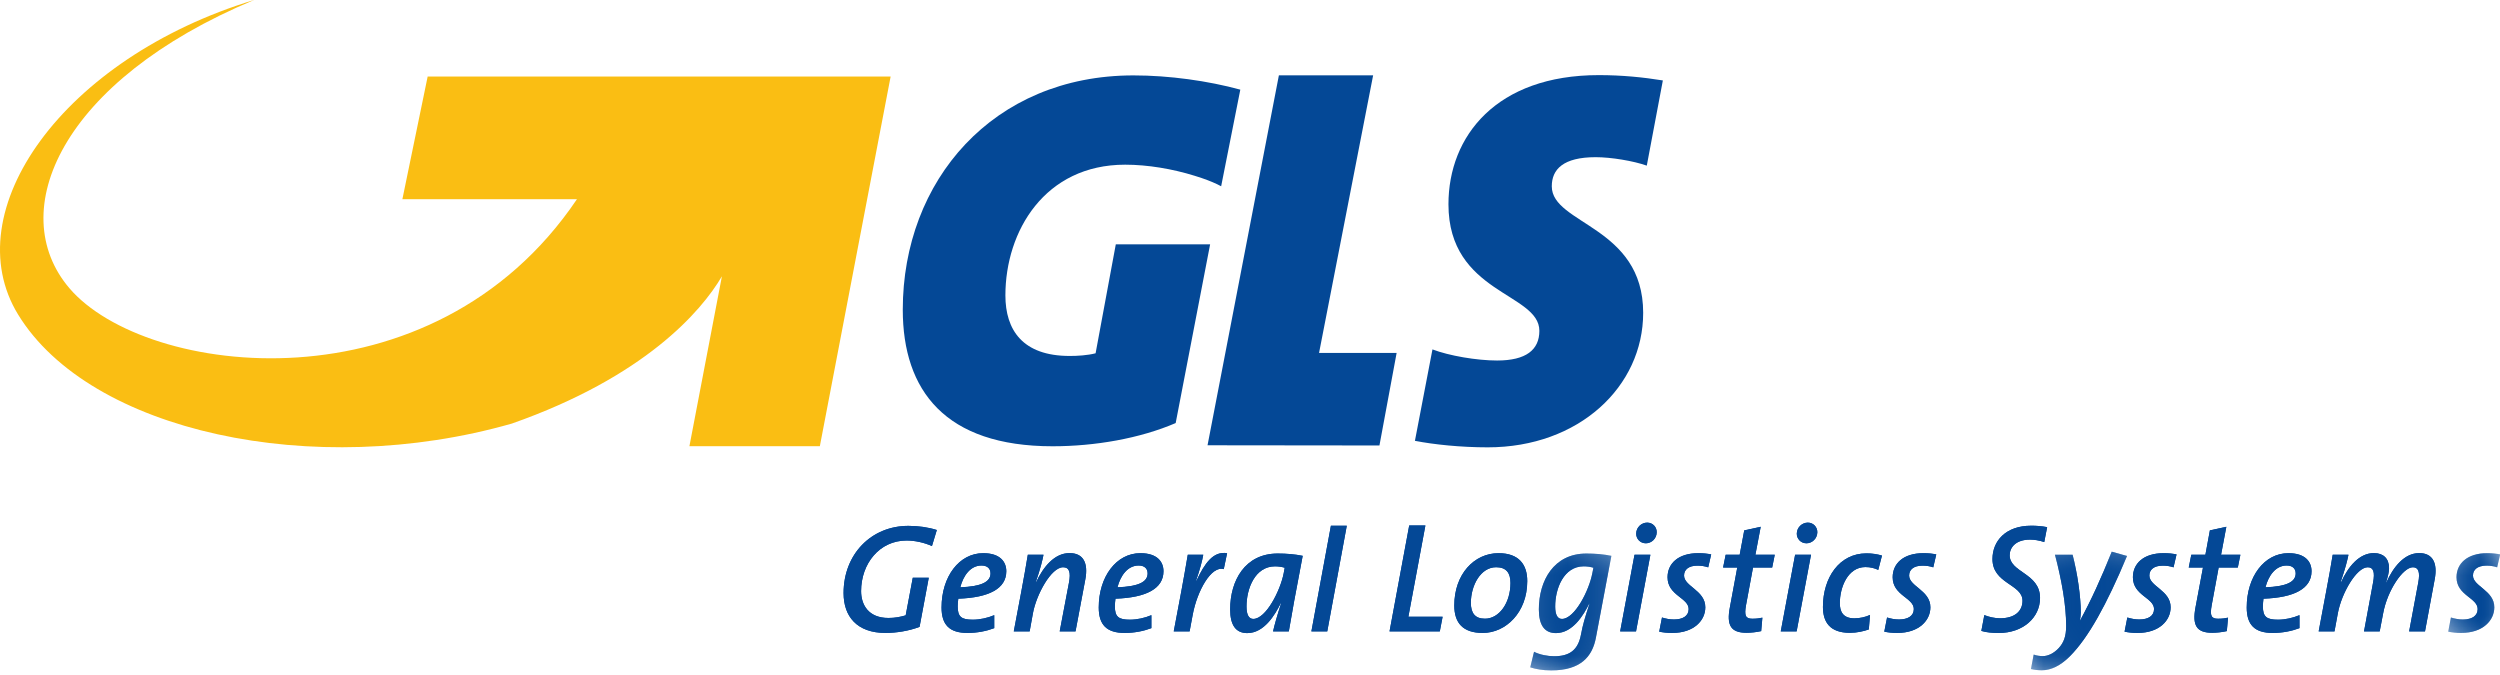 <svg width="63" height="17" viewBox="0 0 63 17" fill="none" xmlns="http://www.w3.org/2000/svg">
<path fill-rule="evenodd" clip-rule="evenodd" d="M23.485 13.761C23.287 13.671 23.051 13.621 22.846 13.621C22.16 13.621 21.7 14.207 21.7 14.896C21.7 15.239 21.883 15.573 22.389 15.573C22.552 15.573 22.69 15.546 22.823 15.507L23.002 14.559H23.405L23.173 15.797C22.907 15.899 22.587 15.95 22.316 15.95C21.589 15.95 21.258 15.529 21.258 14.946C21.258 13.967 21.954 13.252 22.892 13.252C23.143 13.252 23.39 13.287 23.608 13.356L23.485 13.761Z" fill="#044896"/>
<path fill-rule="evenodd" clip-rule="evenodd" d="M24.149 15.087C24.141 15.137 24.134 15.223 24.134 15.281C24.134 15.546 24.229 15.616 24.514 15.616C24.693 15.616 24.888 15.573 25.055 15.502V15.829C24.861 15.903 24.629 15.95 24.381 15.95C23.925 15.95 23.727 15.744 23.727 15.308C23.727 14.534 24.169 13.94 24.777 13.94C25.21 13.94 25.359 14.165 25.359 14.395C25.359 14.83 24.929 15.06 24.149 15.087ZM24.732 14.251C24.458 14.251 24.275 14.503 24.199 14.8C24.717 14.78 24.961 14.671 24.961 14.45C24.961 14.321 24.873 14.251 24.732 14.251Z" fill="#044896"/>
<path fill-rule="evenodd" clip-rule="evenodd" d="M27.103 15.912H26.704L26.937 14.687C26.99 14.411 26.94 14.295 26.791 14.295C26.487 14.295 26.115 14.987 26.03 15.453L25.947 15.912H25.547L25.738 14.9C25.798 14.578 25.859 14.24 25.901 13.98H26.296C26.274 14.101 26.225 14.307 26.103 14.667L26.11 14.672C26.289 14.29 26.57 13.938 26.952 13.938C27.309 13.938 27.423 14.198 27.352 14.59L27.103 15.912Z" fill="#044896"/>
<path fill-rule="evenodd" clip-rule="evenodd" d="M28.11 15.087C28.102 15.137 28.095 15.223 28.095 15.281C28.095 15.546 28.19 15.616 28.475 15.616C28.654 15.616 28.849 15.573 29.015 15.502V15.829C28.822 15.903 28.59 15.95 28.342 15.95C27.886 15.95 27.688 15.744 27.688 15.308C27.688 14.534 28.13 13.94 28.738 13.94C29.171 13.94 29.32 14.165 29.32 14.395C29.32 14.83 28.89 15.06 28.11 15.087ZM28.693 14.251C28.419 14.251 28.236 14.503 28.16 14.8C28.678 14.78 28.92 14.671 28.92 14.45C28.92 14.321 28.834 14.251 28.693 14.251Z" fill="#044896"/>
<path fill-rule="evenodd" clip-rule="evenodd" d="M30.839 14.342C30.523 14.248 30.169 14.893 30.058 15.483L29.978 15.912H29.578L29.769 14.9C29.819 14.629 29.884 14.268 29.932 13.98H30.322C30.294 14.139 30.244 14.33 30.141 14.632L30.149 14.637C30.359 14.193 30.576 13.883 30.923 13.941L30.839 14.342Z" fill="#044896"/>
<path fill-rule="evenodd" clip-rule="evenodd" d="M32.478 15.912H32.081C32.116 15.753 32.181 15.522 32.284 15.204L32.275 15.2C32.131 15.492 31.857 15.954 31.431 15.954C31.153 15.954 31 15.768 31 15.356C31 14.637 31.369 13.949 32.199 13.949C32.42 13.949 32.634 13.967 32.828 14.007C32.641 14.989 32.558 15.433 32.478 15.912ZM32.131 14.272C31.625 14.272 31.412 14.835 31.412 15.282C31.412 15.503 31.477 15.597 31.583 15.597C31.902 15.597 32.264 14.885 32.349 14.446L32.375 14.307C32.307 14.287 32.227 14.272 32.131 14.272Z" fill="#044896"/>
<path fill-rule="evenodd" clip-rule="evenodd" d="M33.447 15.911H33.047L33.539 13.248H33.939L33.447 15.911Z" fill="#044896"/>
<path fill-rule="evenodd" clip-rule="evenodd" d="M36.283 15.912H35.016L35.512 13.242H35.92L35.491 15.542H36.354L36.283 15.912Z" fill="#044896"/>
<path fill-rule="evenodd" clip-rule="evenodd" d="M37.365 15.95C36.865 15.95 36.648 15.697 36.648 15.258C36.648 14.468 37.151 13.94 37.763 13.94C38.281 13.94 38.487 14.232 38.487 14.643C38.487 15.437 37.943 15.95 37.365 15.95ZM37.702 14.294C37.315 14.294 37.066 14.748 37.066 15.192C37.066 15.444 37.166 15.591 37.421 15.591C37.779 15.591 38.064 15.196 38.064 14.691C38.064 14.433 37.954 14.294 37.702 14.294Z" fill="#044896"/>
<mask id="mask0_320_8052" style="mask-type:luminance" maskUnits="userSpaceOnUse" x="38" y="13" width="3" height="4">
<path d="M38.375 13.565H40.701V16.894H38.375V13.565Z" fill="white"/>
</mask>
<g mask="url(#mask0_320_8052)">
<path fill-rule="evenodd" clip-rule="evenodd" d="M40.218 16.063C40.127 16.557 39.822 16.894 39.093 16.894C38.879 16.894 38.706 16.864 38.562 16.817L38.658 16.425C38.806 16.499 38.995 16.537 39.168 16.537C39.545 16.537 39.765 16.39 39.84 15.993C39.89 15.728 39.936 15.582 40.054 15.215H40.046C39.91 15.492 39.636 15.954 39.209 15.954C38.932 15.954 38.779 15.768 38.779 15.356C38.779 14.637 39.153 13.949 39.978 13.949C40.199 13.949 40.413 13.967 40.607 14.007L40.218 16.063ZM39.91 14.272C39.403 14.272 39.191 14.835 39.191 15.282C39.191 15.503 39.255 15.597 39.362 15.597C39.681 15.597 40.043 14.885 40.127 14.446L40.154 14.307C40.086 14.287 40.005 14.272 39.91 14.272Z" fill="#044896"/>
</g>
<path fill-rule="evenodd" clip-rule="evenodd" d="M41.228 15.911H40.828L41.19 13.979H41.59L41.228 15.911ZM41.475 13.691C41.331 13.691 41.228 13.574 41.232 13.443C41.235 13.287 41.366 13.17 41.51 13.17C41.65 13.17 41.753 13.284 41.749 13.415C41.746 13.574 41.617 13.691 41.475 13.691Z" fill="#044896"/>
<path fill-rule="evenodd" clip-rule="evenodd" d="M43.047 14.297C42.962 14.267 42.868 14.254 42.776 14.254C42.551 14.254 42.438 14.356 42.438 14.503C42.438 14.78 42.974 14.877 42.974 15.304C42.974 15.628 42.697 15.95 42.136 15.95C42.011 15.95 41.908 15.938 41.812 15.918L41.882 15.561C41.976 15.591 42.079 15.611 42.182 15.611C42.408 15.611 42.554 15.522 42.554 15.348C42.554 15.063 42.022 15.008 42.022 14.547C42.022 14.207 42.285 13.94 42.798 13.94C42.924 13.94 43.027 13.952 43.122 13.971L43.047 14.297Z" fill="#044896"/>
<path fill-rule="evenodd" clip-rule="evenodd" d="M44.659 14.302H44.176L44 15.25C43.952 15.519 43.99 15.592 44.161 15.592C44.264 15.592 44.34 15.581 44.412 15.565L44.382 15.904C44.264 15.931 44.123 15.946 44.012 15.946C43.616 15.946 43.505 15.756 43.593 15.304L43.779 14.302H43.422L43.487 13.979H43.84L43.955 13.365L44.37 13.275L44.236 13.979H44.724L44.659 14.302Z" fill="#044896"/>
<path fill-rule="evenodd" clip-rule="evenodd" d="M45.275 15.911H44.875L45.237 13.979H45.638L45.275 15.911ZM45.523 13.691C45.378 13.691 45.275 13.574 45.279 13.443C45.284 13.287 45.413 13.17 45.558 13.17C45.697 13.17 45.8 13.284 45.797 13.415C45.793 13.574 45.664 13.691 45.523 13.691Z" fill="#044896"/>
<path fill-rule="evenodd" clip-rule="evenodd" d="M47.332 14.362C47.24 14.318 47.134 14.29 47.008 14.29C46.566 14.29 46.364 14.796 46.364 15.2C46.364 15.399 46.433 15.582 46.729 15.582C46.867 15.582 47.011 15.55 47.125 15.496L47.094 15.862C46.961 15.908 46.794 15.947 46.616 15.947C46.116 15.947 45.938 15.679 45.938 15.294C45.938 14.556 46.352 13.945 47.034 13.945C47.182 13.945 47.305 13.965 47.426 14L47.332 14.362Z" fill="#044896"/>
<path fill-rule="evenodd" clip-rule="evenodd" d="M48.718 14.297C48.635 14.267 48.54 14.254 48.447 14.254C48.223 14.254 48.11 14.356 48.11 14.503C48.11 14.78 48.646 14.877 48.646 15.304C48.646 15.628 48.367 15.95 47.808 15.95C47.683 15.95 47.58 15.938 47.484 15.918L47.554 15.561C47.649 15.591 47.751 15.611 47.854 15.611C48.078 15.611 48.228 15.522 48.228 15.348C48.228 15.063 47.695 15.008 47.695 14.547C47.695 14.207 47.957 13.94 48.472 13.94C48.597 13.94 48.699 13.952 48.794 13.971L48.718 14.297Z" fill="#044896"/>
<path fill-rule="evenodd" clip-rule="evenodd" d="M51.515 13.66C51.391 13.617 51.256 13.598 51.158 13.598C50.797 13.598 50.644 13.796 50.644 13.992C50.644 14.431 51.409 14.441 51.409 15.068C51.409 15.565 50.979 15.951 50.37 15.951C50.222 15.951 50.054 15.939 49.93 15.899L50.005 15.5C50.116 15.546 50.267 15.581 50.401 15.581C50.767 15.581 50.967 15.406 50.967 15.138C50.967 14.718 50.21 14.714 50.21 14.088C50.21 13.633 50.544 13.248 51.185 13.248C51.321 13.248 51.444 13.257 51.588 13.284L51.515 13.66Z" fill="#044896"/>
<mask id="mask1_320_8052" style="mask-type:luminance" maskUnits="userSpaceOnUse" x="51" y="13" width="3" height="4">
<path d="M51.164 13.565H53.877V16.894H51.164V13.565Z" fill="white"/>
</mask>
<g mask="url(#mask1_320_8052)">
<path fill-rule="evenodd" clip-rule="evenodd" d="M52.162 16.537C51.926 16.775 51.687 16.891 51.454 16.891C51.358 16.891 51.257 16.879 51.18 16.86L51.249 16.495C51.322 16.522 51.401 16.534 51.481 16.534C51.61 16.534 51.755 16.463 51.873 16.339C52.006 16.199 52.067 16.036 52.067 15.775C52.067 15.247 51.953 14.61 51.785 13.98H52.23C52.349 14.446 52.436 15.024 52.436 15.438C52.436 15.495 52.424 15.574 52.414 15.639H52.417C52.695 15.13 52.939 14.597 53.216 13.902L53.601 14.011C53.08 15.25 52.626 16.068 52.162 16.537Z" fill="#044896"/>
</g>
<path fill-rule="evenodd" clip-rule="evenodd" d="M54.773 14.297C54.69 14.267 54.594 14.254 54.502 14.254C54.278 14.254 54.164 14.356 54.164 14.503C54.164 14.78 54.7 14.877 54.7 15.304C54.7 15.628 54.423 15.95 53.863 15.95C53.737 15.95 53.635 15.938 53.539 15.918L53.609 15.561C53.704 15.591 53.807 15.611 53.91 15.611C54.134 15.611 54.282 15.522 54.282 15.348C54.282 15.063 53.749 15.008 53.749 14.547C53.749 14.207 54.011 13.94 54.526 13.94C54.65 13.94 54.753 13.952 54.849 13.971L54.773 14.297Z" fill="#044896"/>
<path fill-rule="evenodd" clip-rule="evenodd" d="M56.393 14.302H55.91L55.735 15.25C55.686 15.519 55.724 15.592 55.895 15.592C55.998 15.592 56.074 15.581 56.147 15.565L56.116 15.904C55.998 15.931 55.857 15.946 55.747 15.946C55.35 15.946 55.241 15.756 55.327 15.304L55.515 14.302H55.156L55.221 13.979H55.576L55.689 13.365L56.104 13.275L55.971 13.979H56.458L56.393 14.302Z" fill="#044896"/>
<path fill-rule="evenodd" clip-rule="evenodd" d="M57.04 15.087C57.032 15.137 57.025 15.223 57.025 15.281C57.025 15.546 57.12 15.616 57.406 15.616C57.585 15.616 57.779 15.573 57.947 15.502V15.829C57.753 15.903 57.52 15.95 57.271 15.95C56.816 15.95 56.617 15.744 56.617 15.308C56.617 14.534 57.059 13.94 57.668 13.94C58.103 13.94 58.251 14.165 58.251 14.395C58.251 14.83 57.819 15.06 57.04 15.087ZM57.623 14.251C57.349 14.251 57.165 14.503 57.09 14.8C57.607 14.78 57.851 14.671 57.851 14.45C57.851 14.321 57.763 14.251 57.623 14.251Z" fill="#044896"/>
<path fill-rule="evenodd" clip-rule="evenodd" d="M61.11 15.912H60.71L60.939 14.687C60.992 14.411 60.942 14.295 60.805 14.295C60.554 14.295 60.162 14.878 60.056 15.453L59.968 15.912H59.573L59.8 14.687C59.853 14.411 59.808 14.295 59.667 14.295C59.382 14.295 59.005 14.955 58.914 15.453L58.829 15.912H58.43L58.62 14.9C58.681 14.578 58.742 14.245 58.784 13.98H59.181C59.157 14.104 59.105 14.315 58.985 14.667L58.995 14.672C59.169 14.29 59.446 13.938 59.823 13.938C60.059 13.938 60.204 14.072 60.204 14.318C60.204 14.419 60.177 14.513 60.129 14.679H60.136C60.31 14.29 60.589 13.938 60.964 13.938C61.311 13.938 61.429 14.198 61.356 14.59L61.11 15.912Z" fill="#044896"/>
<mask id="mask2_320_8052" style="mask-type:luminance" maskUnits="userSpaceOnUse" x="61" y="13" width="2" height="4">
<path d="M61.633 13.565H63.002V16.278H61.633V13.565Z" fill="white"/>
</mask>
<g mask="url(#mask2_320_8052)">
<path fill-rule="evenodd" clip-rule="evenodd" d="M62.928 14.297C62.845 14.267 62.749 14.254 62.658 14.254C62.433 14.254 62.319 14.356 62.319 14.503C62.319 14.78 62.857 14.877 62.857 15.304C62.857 15.628 62.578 15.95 62.018 15.95C61.892 15.95 61.791 15.938 61.695 15.918L61.763 15.561C61.859 15.591 61.962 15.611 62.065 15.611C62.289 15.611 62.437 15.522 62.437 15.348C62.437 15.063 61.904 15.008 61.904 14.547C61.904 14.207 62.166 13.94 62.681 13.94C62.807 13.94 62.908 13.952 63.004 13.971L62.928 14.297Z" fill="#044896"/>
</g>
<path fill-rule="evenodd" clip-rule="evenodd" d="M23.485 13.761C23.287 13.671 23.051 13.621 22.846 13.621C22.16 13.621 21.7 14.207 21.7 14.896C21.7 15.239 21.883 15.573 22.389 15.573C22.552 15.573 22.69 15.546 22.823 15.507L23.002 14.559H23.405L23.173 15.797C22.907 15.899 22.587 15.95 22.316 15.95C21.589 15.95 21.258 15.529 21.258 14.946C21.258 13.967 21.954 13.252 22.892 13.252C23.143 13.252 23.39 13.287 23.608 13.356L23.485 13.761Z" fill="#044896"/>
<path fill-rule="evenodd" clip-rule="evenodd" d="M24.149 15.087C24.141 15.137 24.134 15.223 24.134 15.281C24.134 15.546 24.229 15.616 24.514 15.616C24.693 15.616 24.888 15.573 25.055 15.502V15.829C24.861 15.903 24.629 15.95 24.381 15.95C23.925 15.95 23.727 15.744 23.727 15.308C23.727 14.534 24.169 13.94 24.777 13.94C25.21 13.94 25.359 14.165 25.359 14.395C25.359 14.83 24.929 15.06 24.149 15.087ZM24.732 14.251C24.458 14.251 24.275 14.503 24.199 14.8C24.717 14.78 24.961 14.671 24.961 14.45C24.961 14.321 24.873 14.251 24.732 14.251Z" fill="#044896"/>
<path fill-rule="evenodd" clip-rule="evenodd" d="M27.103 15.912H26.704L26.937 14.687C26.99 14.411 26.94 14.295 26.791 14.295C26.487 14.295 26.115 14.987 26.03 15.453L25.947 15.912H25.547L25.738 14.9C25.798 14.578 25.859 14.24 25.901 13.98H26.296C26.274 14.101 26.225 14.307 26.103 14.667L26.11 14.672C26.289 14.29 26.57 13.938 26.952 13.938C27.309 13.938 27.423 14.198 27.352 14.59L27.103 15.912Z" fill="#044896"/>
<path fill-rule="evenodd" clip-rule="evenodd" d="M28.11 15.087C28.102 15.137 28.095 15.223 28.095 15.281C28.095 15.546 28.19 15.616 28.475 15.616C28.654 15.616 28.849 15.573 29.015 15.502V15.829C28.822 15.903 28.59 15.95 28.342 15.95C27.886 15.95 27.688 15.744 27.688 15.308C27.688 14.534 28.13 13.94 28.738 13.94C29.171 13.94 29.32 14.165 29.32 14.395C29.32 14.83 28.89 15.06 28.11 15.087ZM28.693 14.251C28.419 14.251 28.236 14.503 28.16 14.8C28.678 14.78 28.92 14.671 28.92 14.45C28.92 14.321 28.834 14.251 28.693 14.251Z" fill="#044896"/>
<path fill-rule="evenodd" clip-rule="evenodd" d="M30.839 14.342C30.523 14.248 30.169 14.893 30.058 15.483L29.978 15.912H29.578L29.769 14.9C29.819 14.629 29.884 14.268 29.932 13.98H30.322C30.294 14.139 30.244 14.33 30.141 14.632L30.149 14.637C30.359 14.193 30.576 13.883 30.923 13.941L30.839 14.342Z" fill="#044896"/>
<path fill-rule="evenodd" clip-rule="evenodd" d="M32.478 15.912H32.081C32.116 15.753 32.181 15.522 32.284 15.204L32.275 15.2C32.131 15.492 31.857 15.954 31.431 15.954C31.153 15.954 31 15.768 31 15.356C31 14.637 31.369 13.949 32.199 13.949C32.42 13.949 32.634 13.967 32.828 14.007C32.641 14.989 32.558 15.433 32.478 15.912ZM32.131 14.272C31.625 14.272 31.412 14.835 31.412 15.282C31.412 15.503 31.477 15.597 31.583 15.597C31.902 15.597 32.264 14.885 32.349 14.446L32.375 14.307C32.307 14.287 32.227 14.272 32.131 14.272Z" fill="#044896"/>
<path fill-rule="evenodd" clip-rule="evenodd" d="M33.447 15.911H33.047L33.539 13.248H33.939L33.447 15.911Z" fill="#044896"/>
<path fill-rule="evenodd" clip-rule="evenodd" d="M36.283 15.912H35.016L35.512 13.242H35.92L35.491 15.542H36.354L36.283 15.912Z" fill="#044896"/>
<path fill-rule="evenodd" clip-rule="evenodd" d="M37.365 15.95C36.865 15.95 36.648 15.697 36.648 15.258C36.648 14.468 37.151 13.94 37.763 13.94C38.281 13.94 38.487 14.232 38.487 14.643C38.487 15.437 37.943 15.95 37.365 15.95ZM37.702 14.294C37.315 14.294 37.066 14.748 37.066 15.192C37.066 15.444 37.166 15.591 37.421 15.591C37.779 15.591 38.064 15.196 38.064 14.691C38.064 14.433 37.954 14.294 37.702 14.294Z" fill="#044896"/>
<mask id="mask3_320_8052" style="mask-type:luminance" maskUnits="userSpaceOnUse" x="38" y="13" width="3" height="4">
<path d="M38.375 13.565H40.701V16.894H38.375V13.565Z" fill="white"/>
</mask>
<g mask="url(#mask3_320_8052)">
<path fill-rule="evenodd" clip-rule="evenodd" d="M40.218 16.063C40.127 16.557 39.822 16.894 39.093 16.894C38.879 16.894 38.706 16.864 38.562 16.817L38.658 16.425C38.806 16.499 38.995 16.537 39.168 16.537C39.545 16.537 39.765 16.39 39.84 15.993C39.89 15.728 39.936 15.582 40.054 15.215H40.046C39.91 15.492 39.636 15.954 39.209 15.954C38.932 15.954 38.779 15.768 38.779 15.356C38.779 14.637 39.153 13.949 39.978 13.949C40.199 13.949 40.413 13.967 40.607 14.007L40.218 16.063ZM39.91 14.272C39.403 14.272 39.191 14.835 39.191 15.282C39.191 15.503 39.255 15.597 39.362 15.597C39.681 15.597 40.043 14.885 40.127 14.446L40.154 14.307C40.086 14.287 40.005 14.272 39.91 14.272Z" fill="#044896"/>
</g>
<path fill-rule="evenodd" clip-rule="evenodd" d="M41.228 15.911H40.828L41.19 13.979H41.59L41.228 15.911ZM41.475 13.691C41.331 13.691 41.228 13.574 41.232 13.443C41.235 13.287 41.366 13.17 41.51 13.17C41.65 13.17 41.753 13.284 41.749 13.415C41.746 13.574 41.617 13.691 41.475 13.691Z" fill="#044896"/>
<path fill-rule="evenodd" clip-rule="evenodd" d="M43.047 14.297C42.962 14.267 42.868 14.254 42.776 14.254C42.551 14.254 42.438 14.356 42.438 14.503C42.438 14.78 42.974 14.877 42.974 15.304C42.974 15.628 42.697 15.95 42.136 15.95C42.011 15.95 41.908 15.938 41.812 15.918L41.882 15.561C41.976 15.591 42.079 15.611 42.182 15.611C42.408 15.611 42.554 15.522 42.554 15.348C42.554 15.063 42.022 15.008 42.022 14.547C42.022 14.207 42.285 13.94 42.798 13.94C42.924 13.94 43.027 13.952 43.122 13.971L43.047 14.297Z" fill="#044896"/>
<path fill-rule="evenodd" clip-rule="evenodd" d="M44.659 14.302H44.176L44 15.25C43.952 15.519 43.99 15.592 44.161 15.592C44.264 15.592 44.34 15.581 44.412 15.565L44.382 15.904C44.264 15.931 44.123 15.946 44.012 15.946C43.616 15.946 43.505 15.756 43.593 15.304L43.779 14.302H43.422L43.487 13.979H43.84L43.955 13.365L44.37 13.275L44.236 13.979H44.724L44.659 14.302Z" fill="#044896"/>
<path fill-rule="evenodd" clip-rule="evenodd" d="M45.275 15.911H44.875L45.237 13.979H45.638L45.275 15.911ZM45.523 13.691C45.378 13.691 45.275 13.574 45.279 13.443C45.284 13.287 45.413 13.17 45.558 13.17C45.697 13.17 45.8 13.284 45.797 13.415C45.793 13.574 45.664 13.691 45.523 13.691Z" fill="#044896"/>
<path fill-rule="evenodd" clip-rule="evenodd" d="M47.332 14.362C47.24 14.318 47.134 14.29 47.008 14.29C46.566 14.29 46.364 14.796 46.364 15.2C46.364 15.399 46.433 15.582 46.729 15.582C46.867 15.582 47.011 15.55 47.125 15.496L47.094 15.862C46.961 15.908 46.794 15.947 46.616 15.947C46.116 15.947 45.938 15.679 45.938 15.294C45.938 14.556 46.352 13.945 47.034 13.945C47.182 13.945 47.305 13.965 47.426 14L47.332 14.362Z" fill="#044896"/>
<path fill-rule="evenodd" clip-rule="evenodd" d="M48.718 14.297C48.635 14.267 48.54 14.254 48.447 14.254C48.223 14.254 48.11 14.356 48.11 14.503C48.11 14.78 48.646 14.877 48.646 15.304C48.646 15.628 48.367 15.95 47.808 15.95C47.683 15.95 47.58 15.938 47.484 15.918L47.554 15.561C47.649 15.591 47.751 15.611 47.854 15.611C48.078 15.611 48.228 15.522 48.228 15.348C48.228 15.063 47.695 15.008 47.695 14.547C47.695 14.207 47.957 13.94 48.472 13.94C48.597 13.94 48.699 13.952 48.794 13.971L48.718 14.297Z" fill="#044896"/>
<path fill-rule="evenodd" clip-rule="evenodd" d="M51.515 13.66C51.391 13.617 51.256 13.598 51.158 13.598C50.797 13.598 50.644 13.796 50.644 13.992C50.644 14.431 51.409 14.441 51.409 15.068C51.409 15.565 50.979 15.951 50.37 15.951C50.222 15.951 50.054 15.939 49.93 15.899L50.005 15.5C50.116 15.546 50.267 15.581 50.401 15.581C50.767 15.581 50.967 15.406 50.967 15.138C50.967 14.718 50.21 14.714 50.21 14.088C50.21 13.633 50.544 13.248 51.185 13.248C51.321 13.248 51.444 13.257 51.588 13.284L51.515 13.66Z" fill="#044896"/>
<mask id="mask4_320_8052" style="mask-type:luminance" maskUnits="userSpaceOnUse" x="51" y="13" width="3" height="4">
<path d="M51.164 13.565H53.877V16.894H51.164V13.565Z" fill="white"/>
</mask>
<g mask="url(#mask4_320_8052)">
<path fill-rule="evenodd" clip-rule="evenodd" d="M52.162 16.537C51.926 16.775 51.687 16.891 51.454 16.891C51.358 16.891 51.257 16.879 51.18 16.86L51.249 16.495C51.322 16.522 51.401 16.534 51.481 16.534C51.61 16.534 51.755 16.463 51.873 16.339C52.006 16.199 52.067 16.036 52.067 15.775C52.067 15.247 51.953 14.61 51.785 13.98H52.23C52.349 14.446 52.436 15.024 52.436 15.438C52.436 15.495 52.424 15.574 52.414 15.639H52.417C52.695 15.13 52.939 14.597 53.216 13.902L53.601 14.011C53.08 15.25 52.626 16.068 52.162 16.537Z" fill="#044896"/>
</g>
<path fill-rule="evenodd" clip-rule="evenodd" d="M54.773 14.297C54.69 14.267 54.594 14.254 54.502 14.254C54.278 14.254 54.164 14.356 54.164 14.503C54.164 14.78 54.7 14.877 54.7 15.304C54.7 15.628 54.423 15.95 53.863 15.95C53.737 15.95 53.635 15.938 53.539 15.918L53.609 15.561C53.704 15.591 53.807 15.611 53.91 15.611C54.134 15.611 54.282 15.522 54.282 15.348C54.282 15.063 53.749 15.008 53.749 14.547C53.749 14.207 54.011 13.94 54.526 13.94C54.65 13.94 54.753 13.952 54.849 13.971L54.773 14.297Z" fill="#044896"/>
<path fill-rule="evenodd" clip-rule="evenodd" d="M56.393 14.302H55.91L55.735 15.25C55.686 15.519 55.724 15.592 55.895 15.592C55.998 15.592 56.074 15.581 56.147 15.565L56.116 15.904C55.998 15.931 55.857 15.946 55.747 15.946C55.35 15.946 55.241 15.756 55.327 15.304L55.515 14.302H55.156L55.221 13.979H55.576L55.689 13.365L56.104 13.275L55.971 13.979H56.458L56.393 14.302Z" fill="#044896"/>
<path fill-rule="evenodd" clip-rule="evenodd" d="M57.04 15.087C57.032 15.137 57.025 15.223 57.025 15.281C57.025 15.546 57.12 15.616 57.406 15.616C57.585 15.616 57.779 15.573 57.947 15.502V15.829C57.753 15.903 57.52 15.95 57.271 15.95C56.816 15.95 56.617 15.744 56.617 15.308C56.617 14.534 57.059 13.94 57.668 13.94C58.103 13.94 58.251 14.165 58.251 14.395C58.251 14.83 57.819 15.06 57.04 15.087ZM57.623 14.251C57.349 14.251 57.165 14.503 57.09 14.8C57.607 14.78 57.851 14.671 57.851 14.45C57.851 14.321 57.763 14.251 57.623 14.251Z" fill="#044896"/>
<path fill-rule="evenodd" clip-rule="evenodd" d="M61.11 15.912H60.71L60.939 14.687C60.992 14.411 60.942 14.295 60.805 14.295C60.554 14.295 60.162 14.878 60.056 15.453L59.968 15.912H59.573L59.8 14.687C59.853 14.411 59.808 14.295 59.667 14.295C59.382 14.295 59.005 14.955 58.914 15.453L58.829 15.912H58.43L58.62 14.9C58.681 14.578 58.742 14.245 58.784 13.98H59.181C59.157 14.104 59.105 14.315 58.985 14.667L58.995 14.672C59.169 14.29 59.446 13.938 59.823 13.938C60.059 13.938 60.204 14.072 60.204 14.318C60.204 14.419 60.177 14.513 60.129 14.679H60.136C60.31 14.29 60.589 13.938 60.964 13.938C61.311 13.938 61.429 14.198 61.356 14.59L61.11 15.912Z" fill="#044896"/>
<mask id="mask5_320_8052" style="mask-type:luminance" maskUnits="userSpaceOnUse" x="61" y="13" width="2" height="4">
<path d="M61.633 13.565H63.002V16.278H61.633V13.565Z" fill="white"/>
</mask>
<g mask="url(#mask5_320_8052)">
<path fill-rule="evenodd" clip-rule="evenodd" d="M62.928 14.297C62.845 14.267 62.749 14.254 62.658 14.254C62.433 14.254 62.319 14.356 62.319 14.503C62.319 14.78 62.857 14.877 62.857 15.304C62.857 15.628 62.578 15.95 62.018 15.95C61.892 15.95 61.791 15.938 61.695 15.918L61.763 15.561C61.859 15.591 61.962 15.611 62.065 15.611C62.289 15.611 62.437 15.522 62.437 15.348C62.437 15.063 61.904 15.008 61.904 14.547C61.904 14.207 62.166 13.94 62.681 13.94C62.807 13.94 62.908 13.952 63.004 13.971L62.928 14.297Z" fill="#044896"/>
</g>
<path fill-rule="evenodd" clip-rule="evenodd" d="M33.24 8.894L34.603 1.898H32.228L30.43 11.221L34.762 11.226L35.195 8.894H33.24Z" fill="#044896"/>
<path fill-rule="evenodd" clip-rule="evenodd" d="M40.211 3.961C40.602 3.961 41.162 4.055 41.499 4.174L41.904 2.027C41.408 1.947 40.876 1.893 40.29 1.893C37.712 1.893 36.501 3.428 36.501 5.148C36.501 7.403 38.792 7.377 38.792 8.337C38.792 8.818 38.454 9.085 37.726 9.085C37.217 9.085 36.515 8.965 36.098 8.805L35.656 11.109C36.138 11.203 36.815 11.273 37.49 11.273C39.794 11.273 41.408 9.739 41.408 7.884C41.408 5.696 39.105 5.655 39.105 4.695C39.105 4.268 39.392 3.961 40.211 3.961Z" fill="#044896"/>
<path fill-rule="evenodd" clip-rule="evenodd" d="M28.563 1.9C25.023 1.9 22.75 4.552 22.75 7.804C22.75 9.841 23.82 11.246 26.525 11.246C27.595 11.246 28.725 11.049 29.627 10.661L30.495 6.158H28.118L27.609 8.903C27.4 8.956 27.152 8.97 26.956 8.97C25.768 8.97 25.336 8.314 25.336 7.444C25.336 5.824 26.329 4.15 28.354 4.15C28.923 4.15 29.546 4.256 30.103 4.429C30.159 4.446 30.218 4.464 30.278 4.485C30.478 4.553 30.651 4.627 30.773 4.694L31.256 2.259C30.442 2.037 29.464 1.9 28.563 1.9Z" fill="#044896"/>
<path fill-rule="evenodd" clip-rule="evenodd" d="M10.777 1.929L10.14 5.02H14.539C10.896 10.42 3.662 9.504 1.75 7.264C0.104 5.337 1.526 2.036 6.406 -0.002C1.576 1.468 -1.136 5.329 0.457 7.928C2.263 10.876 7.894 12.105 12.899 10.674C16.244 9.498 17.67 7.852 18.192 6.963L17.373 11.245H20.66L22.444 1.929H10.777Z" fill="#FABE13"/>
</svg>
